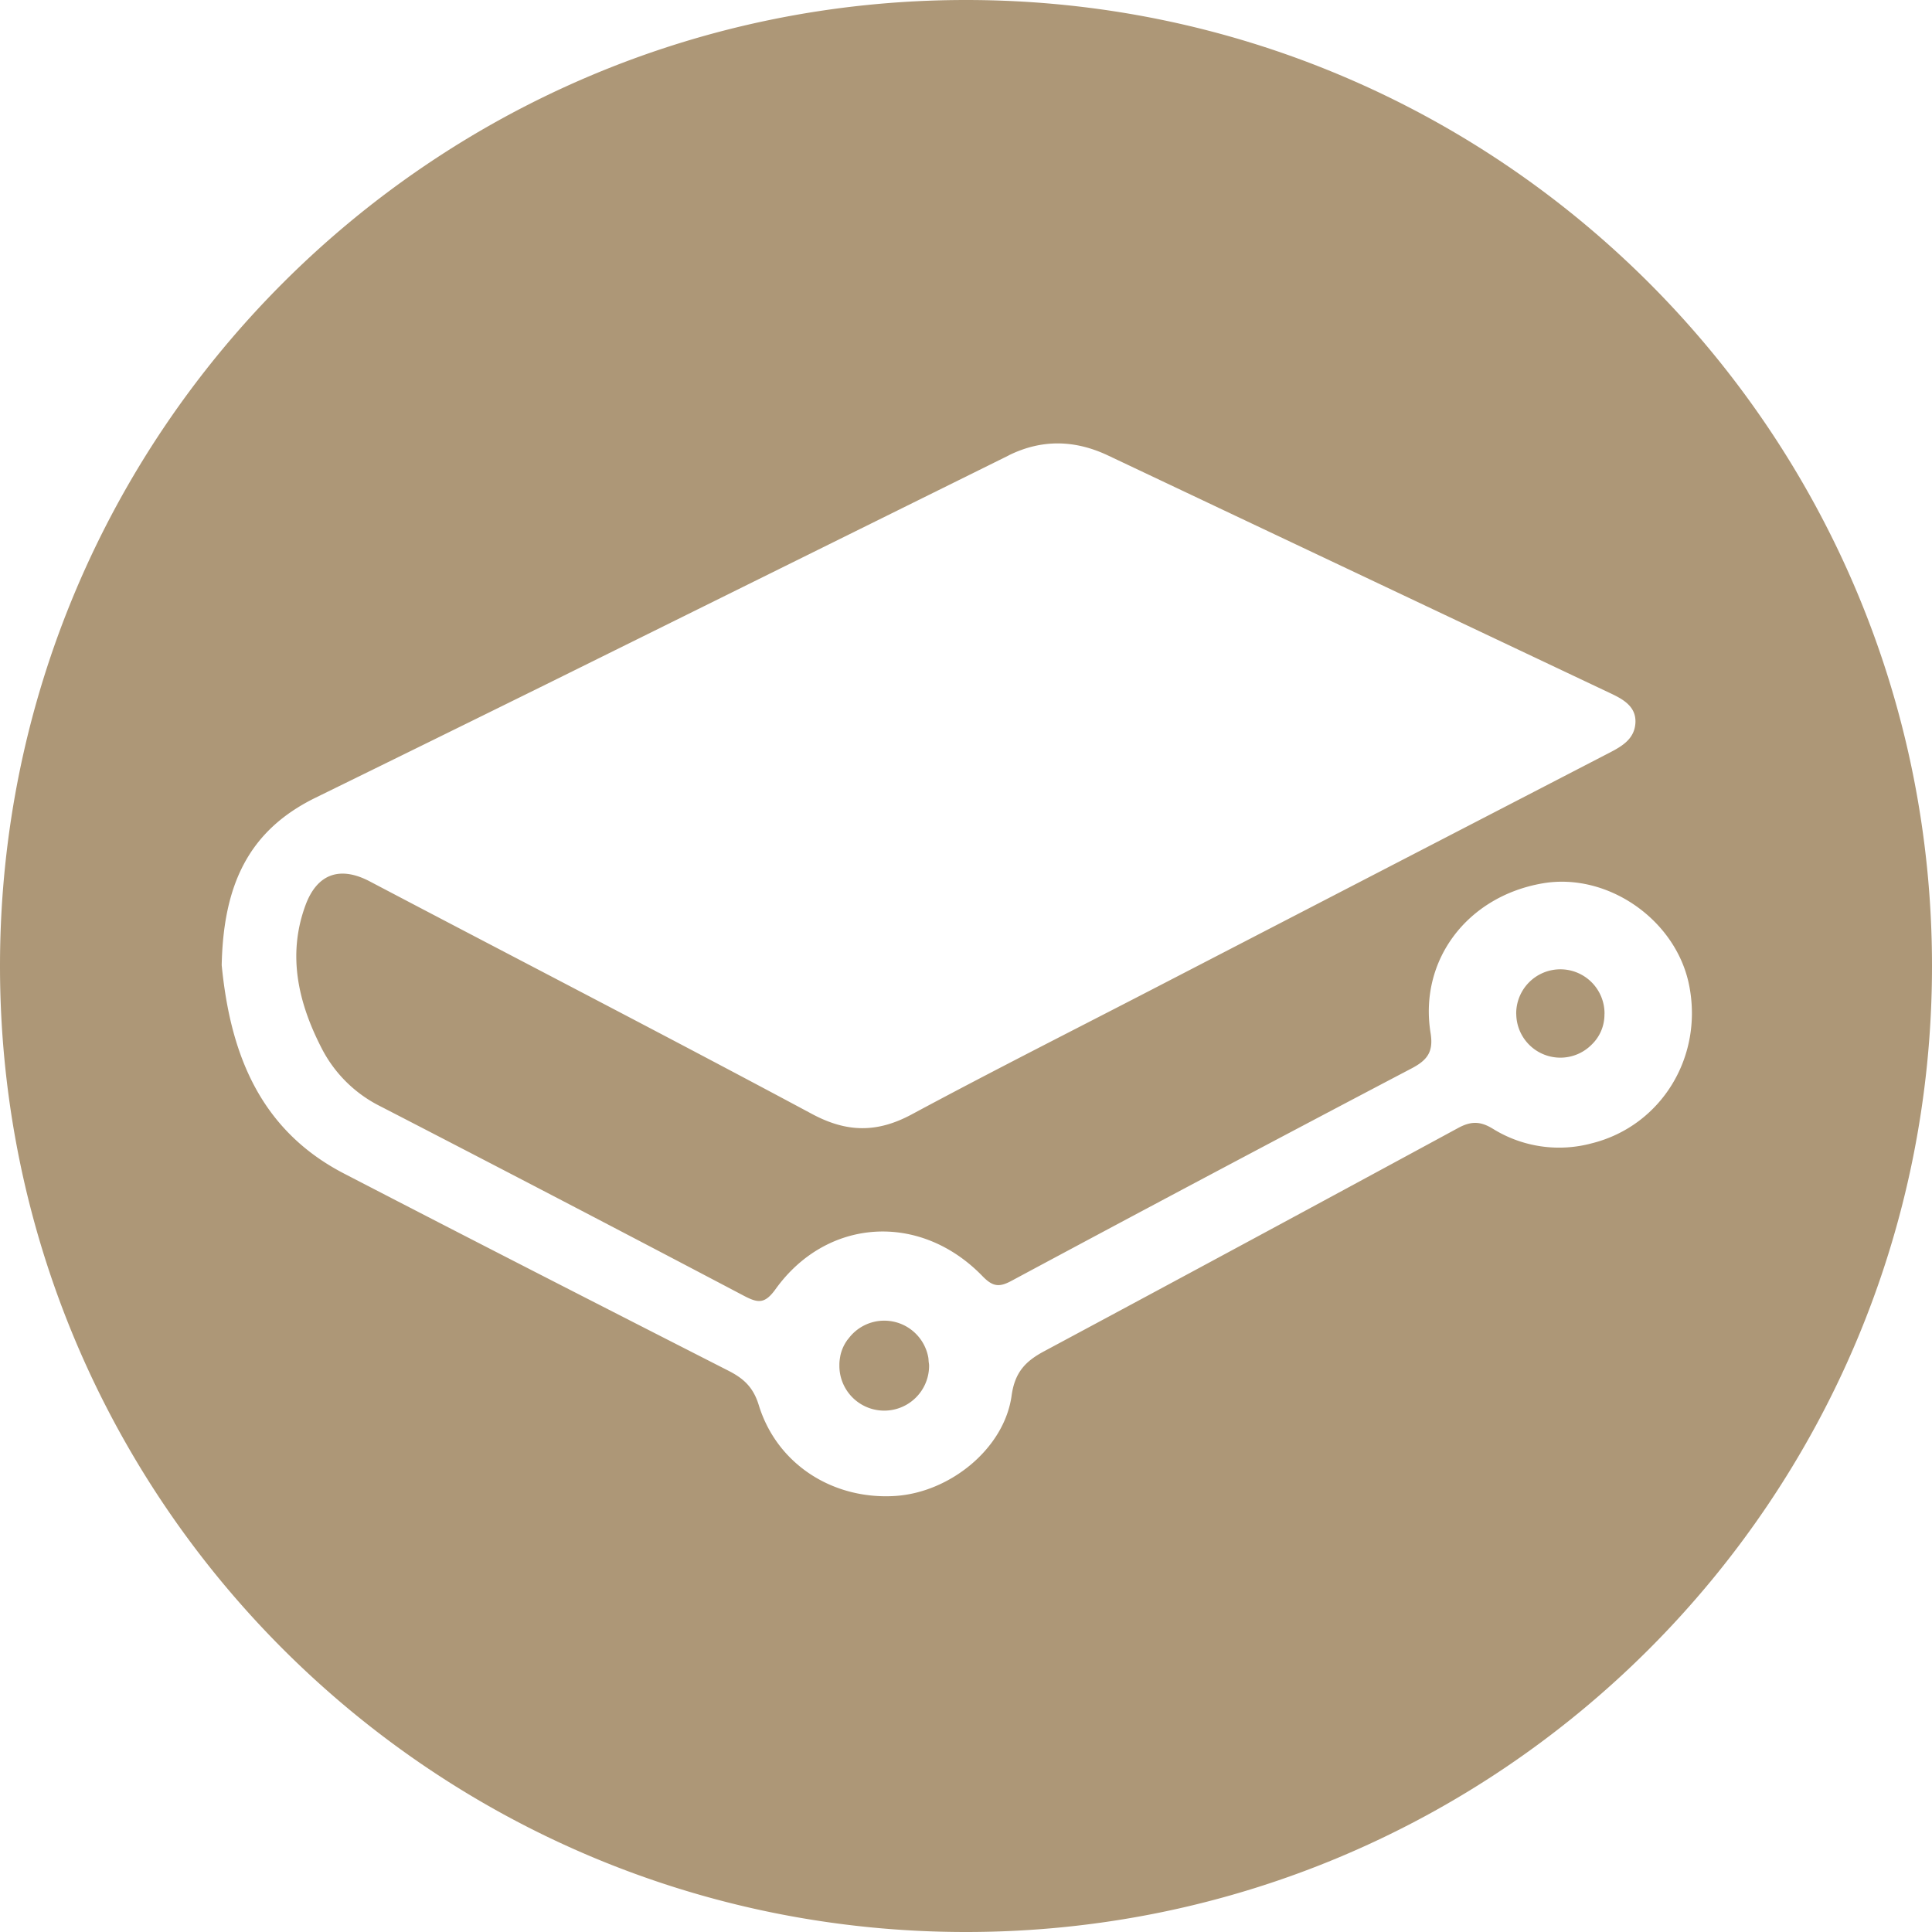 <svg xmlns="http://www.w3.org/2000/svg" width="28" height="28"><path d="M14 0c7.732 0 14 6.268 14 14s-6.268 14-14 14S0 21.732 0 14 6.268 0 14 0zm.62 6.6L7.925 9.913c-1.117.551-2.234 1.1-3.352 1.648-.976.478-1.336 1.27-1.36 2.427.116 1.18.492 2.357 1.773 3.02 1.853.96 3.712 1.91 5.57 2.857.22.112.361.238.441.5.263.854 1.069 1.37 1.97 1.316.798-.048 1.588-.687 1.694-1.455.047-.341.204-.5.474-.644 2-1.072 3.998-2.15 5.993-3.232.183-.1.319-.106.503.006a1.82 1.82 0 001.437.214c1.005-.25 1.625-1.252 1.41-2.302-.194-.943-1.183-1.627-2.12-1.466-1.093.188-1.796 1.114-1.625 2.17.043.267-.041.39-.277.513a728.766 728.766 0 00-5.797 3.078c-.182.098-.274.083-.422-.07-.901-.928-2.251-.846-2.996.189-.156.217-.253.206-.459.098a710.849 710.849 0 00-5.266-2.745 1.915 1.915 0 01-.853-.84c-.34-.66-.502-1.352-.236-2.075.172-.467.51-.568.932-.346 2.137 1.124 4.284 2.232 6.412 3.372.505.27.942.273 1.44.006 1.19-.64 2.398-1.248 3.598-1.87l6.463-3.345c.202-.104.418-.207.43-.465.01-.23-.173-.335-.357-.422L16.06 6.602c-.479-.227-.96-.24-1.44-.003zm-1.806 12.54c.32 0 .583.229.639.531.004.02.004.042.006.063.002.019.006.037.006.056v.008a.65.65 0 01-1.3-.008v-.014c0-.04.005-.077.012-.115v-.003a.592.592 0 01.098-.23v-.002l.022-.026a.646.646 0 01.517-.26zm9.8-5.092a.64.64 0 01.64.64l-.001.007v.007c0 .172-.07.327-.186.438a.639.639 0 01-1.092-.435l-.001-.017v-.009a.64.64 0 01.64-.631z" fill="#AD9777" fill-rule="evenodd"/></svg>